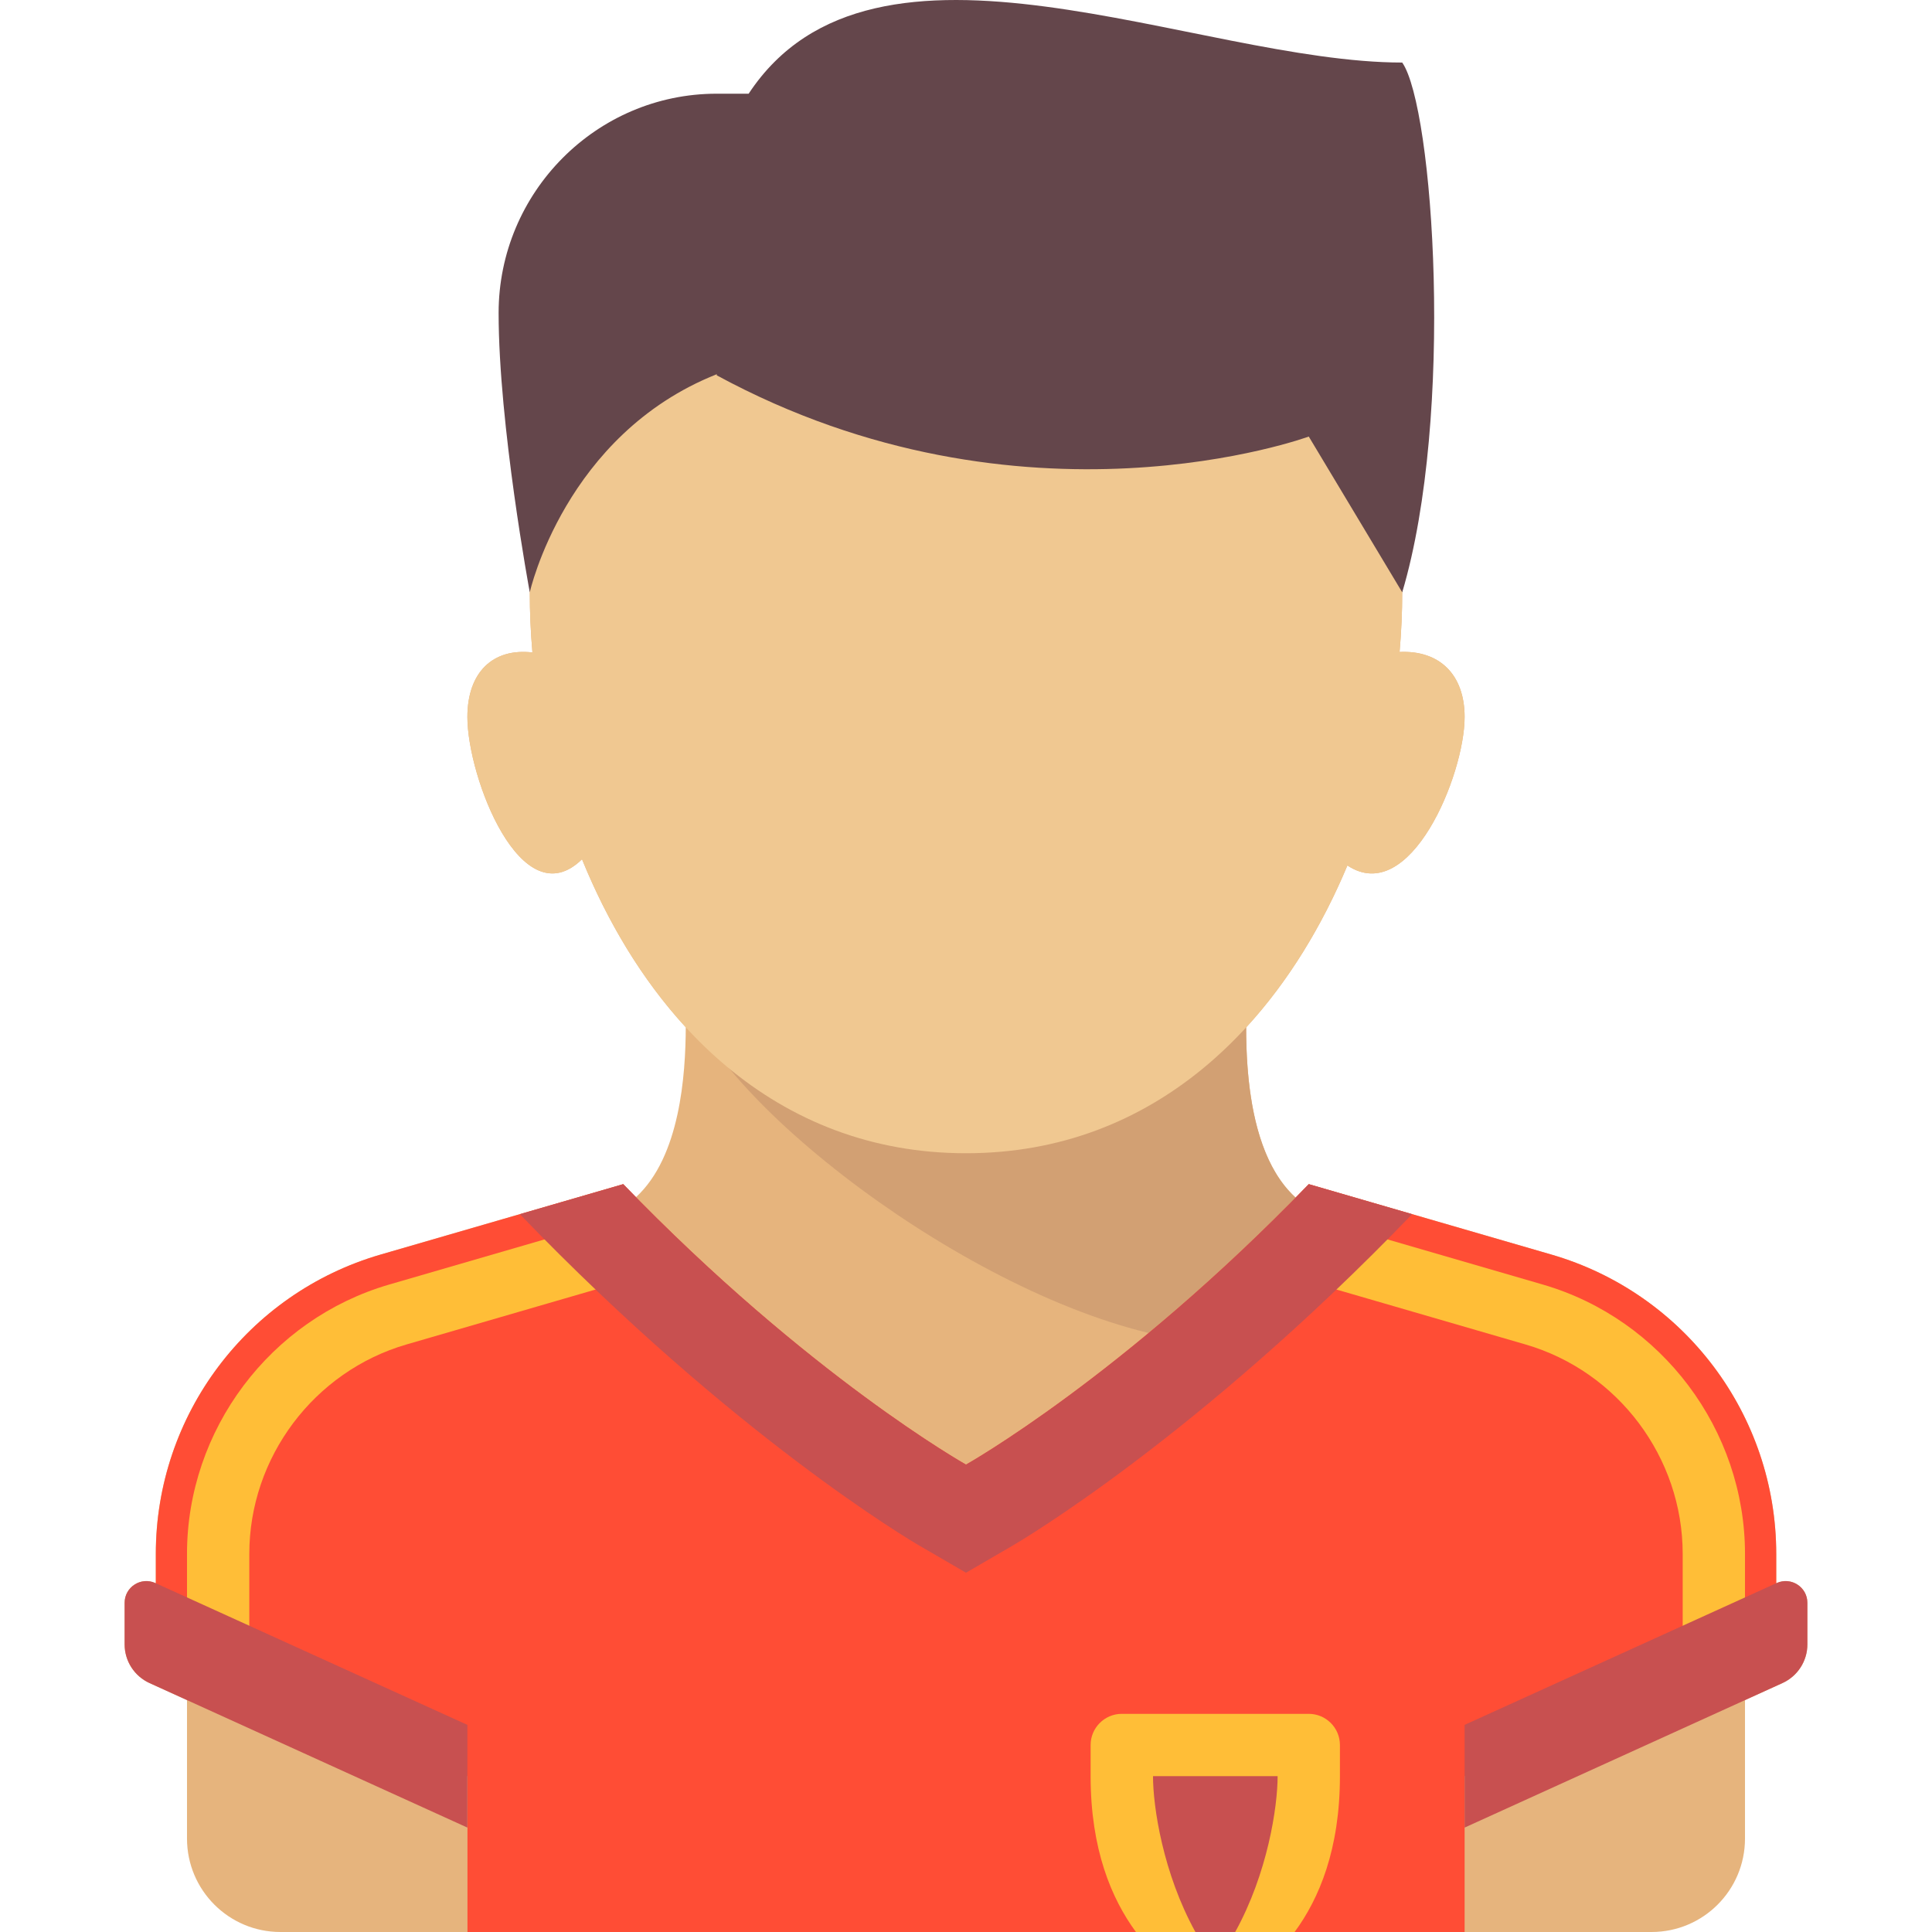 <svg width="24" height="24" viewBox="0 0 24 24" fill="none" xmlns="http://www.w3.org/2000/svg">
<g clip-path="url(#clip0_115_1554)">
<path d="M22.07 19.665L22.065 19.668V19.303C22.065 17.581 20.927 16.066 19.273 15.585L16.258 14.71C16.203 14.767 16.149 14.822 16.095 14.877C15.543 14.375 15.481 13.357 15.48 12.763C16.007 12.19 16.426 11.496 16.738 10.751C17.518 11.27 18.194 9.625 18.194 8.907C18.194 8.379 17.882 8.076 17.386 8.099C17.408 7.849 17.419 7.601 17.419 7.358C17.419 4.258 14.993 3.487 12 3.487C9.007 3.487 6.581 4.258 6.581 7.358C6.581 7.603 6.592 7.853 6.614 8.105C6.121 8.048 5.806 8.353 5.806 8.907C5.806 9.655 6.478 11.409 7.23 10.674C7.545 11.448 7.974 12.168 8.519 12.761C8.516 13.353 8.449 14.368 7.9 14.872C7.848 14.819 7.795 14.765 7.742 14.71L4.727 15.585C3.073 16.066 1.935 17.581 1.935 19.303V19.668L1.93 19.665C1.751 19.584 1.548 19.714 1.548 19.911V20.427C1.548 20.634 1.669 20.822 1.858 20.908L2.323 21.119V22.839C2.323 23.48 2.842 24 3.484 24H20.516C21.158 24 21.677 23.48 21.677 22.839V21.119L22.142 20.908C22.331 20.822 22.452 20.634 22.452 20.427V19.911C22.452 19.714 22.249 19.584 22.07 19.665Z" fill="#E6B47D"/>
<path d="M14.71 16.645L16.242 14.991C15.377 14.433 15.484 12.774 15.484 12.387H8.516C9.016 13.825 12.323 16.291 14.71 16.645Z" fill="#D2A073"/>
<path d="M17.386 8.099C17.408 7.849 17.419 7.601 17.419 7.358C17.419 4.258 14.993 3.487 12 3.487C9.007 3.487 6.581 4.258 6.581 7.358C6.581 7.603 6.592 7.853 6.614 8.105C6.121 8.048 5.806 8.353 5.806 8.907C5.806 9.655 6.478 11.409 7.23 10.674C8.045 12.679 9.629 14.326 12 14.326C14.341 14.326 15.914 12.721 16.738 10.751C17.518 11.27 18.194 9.625 18.194 8.907C18.194 8.379 17.882 8.076 17.386 8.099Z" fill="#F0C891"/>
<path d="M16.258 14.71C13.952 17.098 12 18.194 12 18.194C12 18.194 10.048 17.098 7.742 14.71L4.727 15.585C3.073 16.066 1.936 17.581 1.936 19.303V20.305L5.807 22.065V24H18.194V22.065L22.065 20.305V19.303C22.065 17.581 20.927 16.066 19.273 15.585L16.258 14.71Z" fill="#FF4D35"/>
<path d="M21.677 20.517H20.903V19.303C20.903 18.105 20.1 17.035 18.949 16.701L16.378 15.954L16.594 15.21L19.165 15.957C20.644 16.387 21.677 17.763 21.677 19.303V20.517ZM3.097 20.517H2.323V19.303C2.323 17.763 3.356 16.387 4.835 15.957L7.406 15.21L7.622 15.954L5.051 16.701C3.9 17.035 3.097 18.105 3.097 19.303V20.517Z" fill="#FFBE37"/>
<path d="M1.858 20.908L5.806 22.703V21.427L1.93 19.665C1.751 19.584 1.548 19.714 1.548 19.911V20.427C1.548 20.634 1.669 20.822 1.858 20.908Z" fill="#C85050"/>
<path d="M22.142 20.908L18.194 22.703V21.427L22.07 19.665C22.249 19.584 22.452 19.714 22.452 19.911V20.427C22.452 20.634 22.331 20.822 22.142 20.908Z" fill="#C85050"/>
<path d="M16.258 14.71C13.952 17.098 12 18.194 12 18.194C12 18.194 10.048 17.098 7.742 14.71L6.458 15.083C9.118 17.845 11.32 19.142 11.417 19.198L12 19.537L12.583 19.198C12.679 19.142 14.882 17.845 17.542 15.083L16.258 14.71Z" fill="#C85050"/>
<path d="M16.258 21.29H13.935C13.722 21.29 13.548 21.464 13.548 21.677V22.064C13.548 22.972 13.807 23.586 14.111 24H16.082C16.387 23.586 16.645 22.972 16.645 22.064V21.677C16.645 21.464 16.472 21.29 16.258 21.29Z" fill="#FFBE37"/>
<path d="M15.344 24C15.747 23.271 15.871 22.445 15.871 22.064H15.097H14.323C14.323 22.445 14.447 23.271 14.85 24H15.344Z" fill="#C85050"/>
<path d="M17.419 0.777C14.86 0.777 10.863 -1.206 9.3 1.164C9.196 1.164 9.092 1.164 8.903 1.164C7.407 1.164 6.194 2.391 6.194 3.888C6.194 5.277 6.581 7.358 6.581 7.358C6.581 7.358 7.016 5.399 8.903 4.649C8.904 4.649 8.904 4.648 8.905 4.648L8.903 4.662C12.71 6.727 16.258 5.423 16.258 5.423L17.419 7.358C18.073 5.157 17.807 1.334 17.419 0.777Z" fill="#64464B"/>
</g>
<defs>
<clipPath id="clip0_115_1554">
<rect width="24" height="24" fill="white"/>
</clipPath>
</defs>
</svg>

